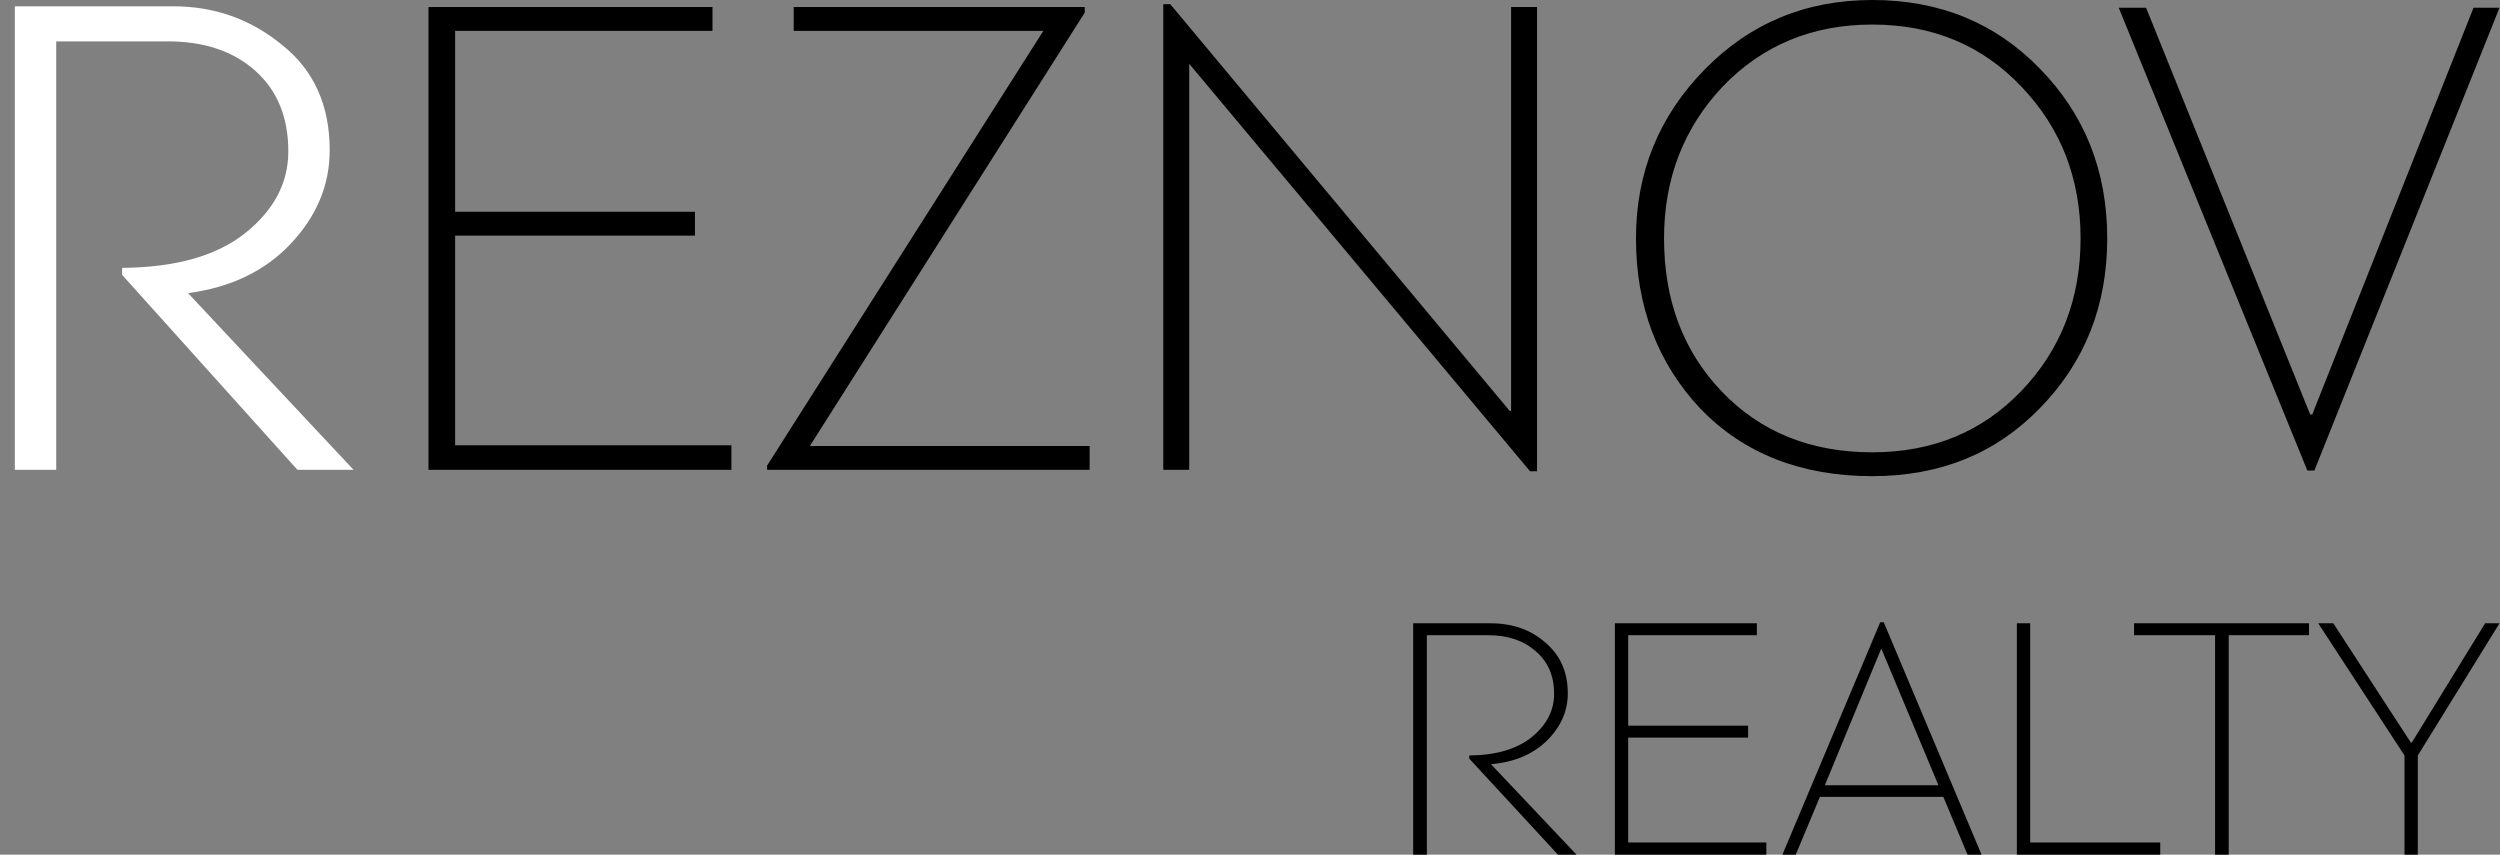 <svg width="117" height="40" viewBox="0 0 117 40" fill="none" xmlns="http://www.w3.org/2000/svg">
<rect x="0" y="0" width="117" height="40" fill="#808080" stroke="none"/>
<path d="M113.153 35.356V40H112.53V35.356L108.493 29.17H109.199L112.825 34.749H112.874L116.304 29.17H116.977L113.153 35.356Z" fill="black"/>
<path d="M104.304 29.728V40H103.665V29.728H99.874V29.17H108.062V29.728H104.304Z" fill="black"/>
<path d="M95.012 39.426H101.1V40H94.389V29.17H95.012V39.426Z" fill="black"/>
<path d="M92.737 40H92.081L90.948 37.292H85.172L84.04 40H83.416L87.995 29.121H88.159L92.737 40ZM90.719 36.751L88.044 30.351L85.402 36.751H90.719Z" fill="black"/>
<path d="M82.221 29.17V29.728H76.199V33.961H81.811V34.519H76.199V39.426H82.664V40H75.576V29.17H82.221Z" fill="black"/>
<path d="M69.779 35.766L73.783 40H72.914L68.762 35.504V35.356C70.02 35.345 70.999 35.055 71.699 34.486C72.389 33.918 72.733 33.245 72.733 32.468C72.733 31.637 72.449 30.975 71.88 30.483C71.311 29.98 70.573 29.728 69.665 29.728H66.777V40H66.137V29.17H69.747C70.786 29.17 71.645 29.471 72.323 30.072C73.023 30.663 73.373 31.456 73.373 32.452C73.373 33.283 73.045 34.022 72.389 34.667C71.743 35.301 70.874 35.668 69.779 35.766Z" fill="black"/>
<path d="M108.214 19.396L115.762 0.361H116.977L108.313 22.021H107.984L99.156 0.361H100.436L108.116 19.396H108.214Z" fill="black"/>
<path d="M87.624 0C90.775 0 93.389 1.072 95.468 3.216C97.568 5.36 98.618 8.008 98.618 11.158C98.618 14.309 97.568 16.956 95.468 19.1C93.411 21.223 90.797 22.284 87.624 22.284C84.299 22.284 81.618 21.233 79.584 19.133C77.571 16.989 76.564 14.331 76.564 11.158C76.564 8.073 77.636 5.437 79.781 3.249C81.903 1.083 84.517 0 87.624 0ZM87.624 1.149C84.824 1.149 82.494 2.111 80.634 4.037C78.796 5.984 77.877 8.358 77.877 11.158C77.877 14.046 78.774 16.431 80.568 18.313C82.384 20.216 84.736 21.168 87.624 21.168C90.447 21.168 92.777 20.205 94.615 18.28C96.452 16.354 97.371 13.981 97.371 11.158C97.371 8.358 96.452 5.995 94.615 4.069C92.777 2.122 90.447 1.149 87.624 1.149Z" fill="black"/>
<path d="M70.719 19.232V0.328H71.933V22.054H71.605L55.656 2.986V21.988H54.441V0.197H54.77L70.654 19.232H70.719Z" fill="black"/>
<path d="M37.901 20.872H50.995V21.988H35.899V21.791L48.829 1.444H37.146V0.328H50.766V0.591L37.901 20.872Z" fill="black"/>
<path d="M33.344 0.328V1.444H21.3V9.911H32.524V11.027H21.3V20.84H34.23V21.988H20.053V0.328H33.344Z" fill="black"/>
<path d="M8.8 13.718L16.546 21.988H13.92L5.716 12.865V12.537C8.232 12.515 10.157 11.968 11.492 10.896C12.826 9.824 13.493 8.555 13.493 7.089C13.493 5.492 12.979 4.234 11.951 3.315C10.923 2.396 9.555 1.936 7.849 1.936H2.631V21.988H0.694V0.295H8.111C10.037 0.295 11.732 0.897 13.198 2.1C14.686 3.282 15.43 4.923 15.43 7.023C15.43 8.664 14.817 10.13 13.592 11.421C12.389 12.69 10.791 13.456 8.8 13.718Z" fill="white"/>
</svg>
